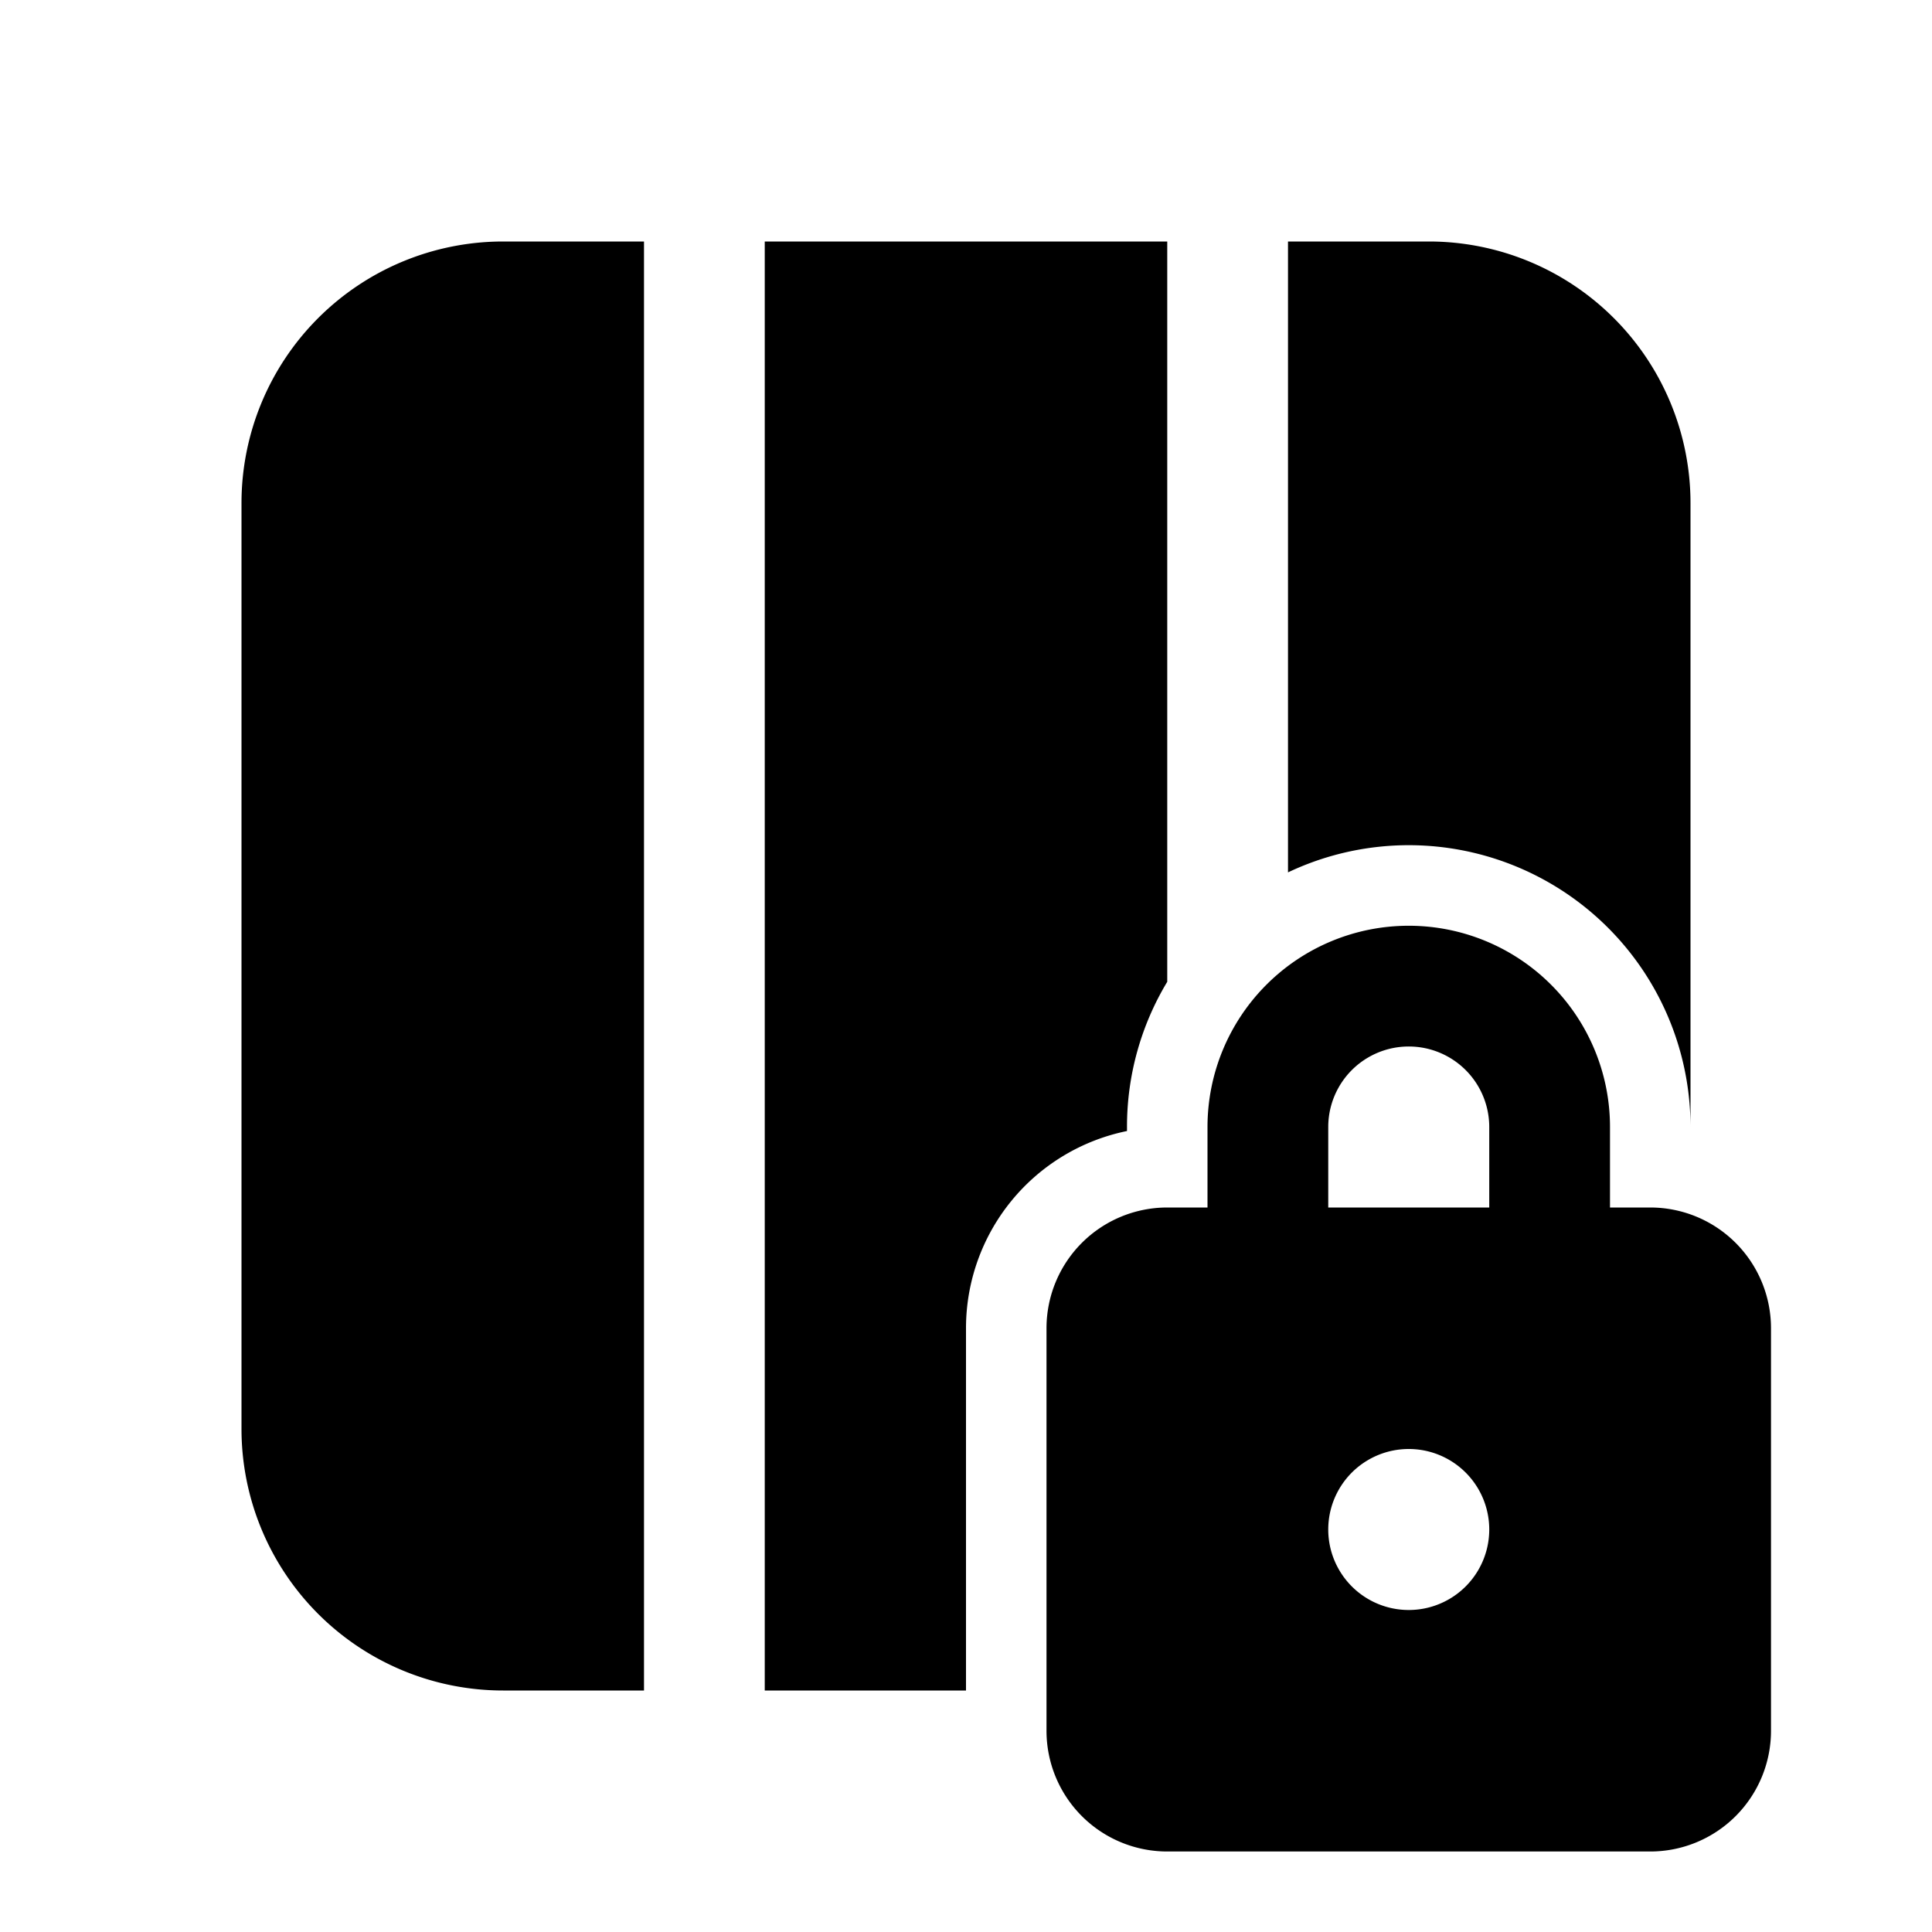 <svg xmlns="http://www.w3.org/2000/svg" width="24" height="24" fill="currentColor"><path d="M8 3H6.25A3.25 3.25 0 0 0 3 6.25v11.5A3.25 3.25 0 0 0 6.25 21H8V3ZM12 21H9.5V3h5v9.196A3.484 3.484 0 0 0 14 14v.05a2.5 2.5 0 0 0-2 2.45V21ZM21 14V6.25A3.25 3.25 0 0 0 17.75 3H16v7.837A3.5 3.5 0 0 1 21 14Z"/><path d="M15 15v-1a2.5 2.5 0 0 1 5 0v1h.5a1.5 1.5 0 0 1 1.5 1.5v5a1.5 1.5 0 0 1-1.5 1.5h-6a1.5 1.5 0 0 1-1.5-1.5v-5a1.5 1.5 0 0 1 1.5-1.5h.5Zm1.5-1v1h2v-1a1 1 0 1 0-2 0Zm2 5a1 1 0 1 0-2 0 1 1 0 0 0 2 0Z"/></svg>